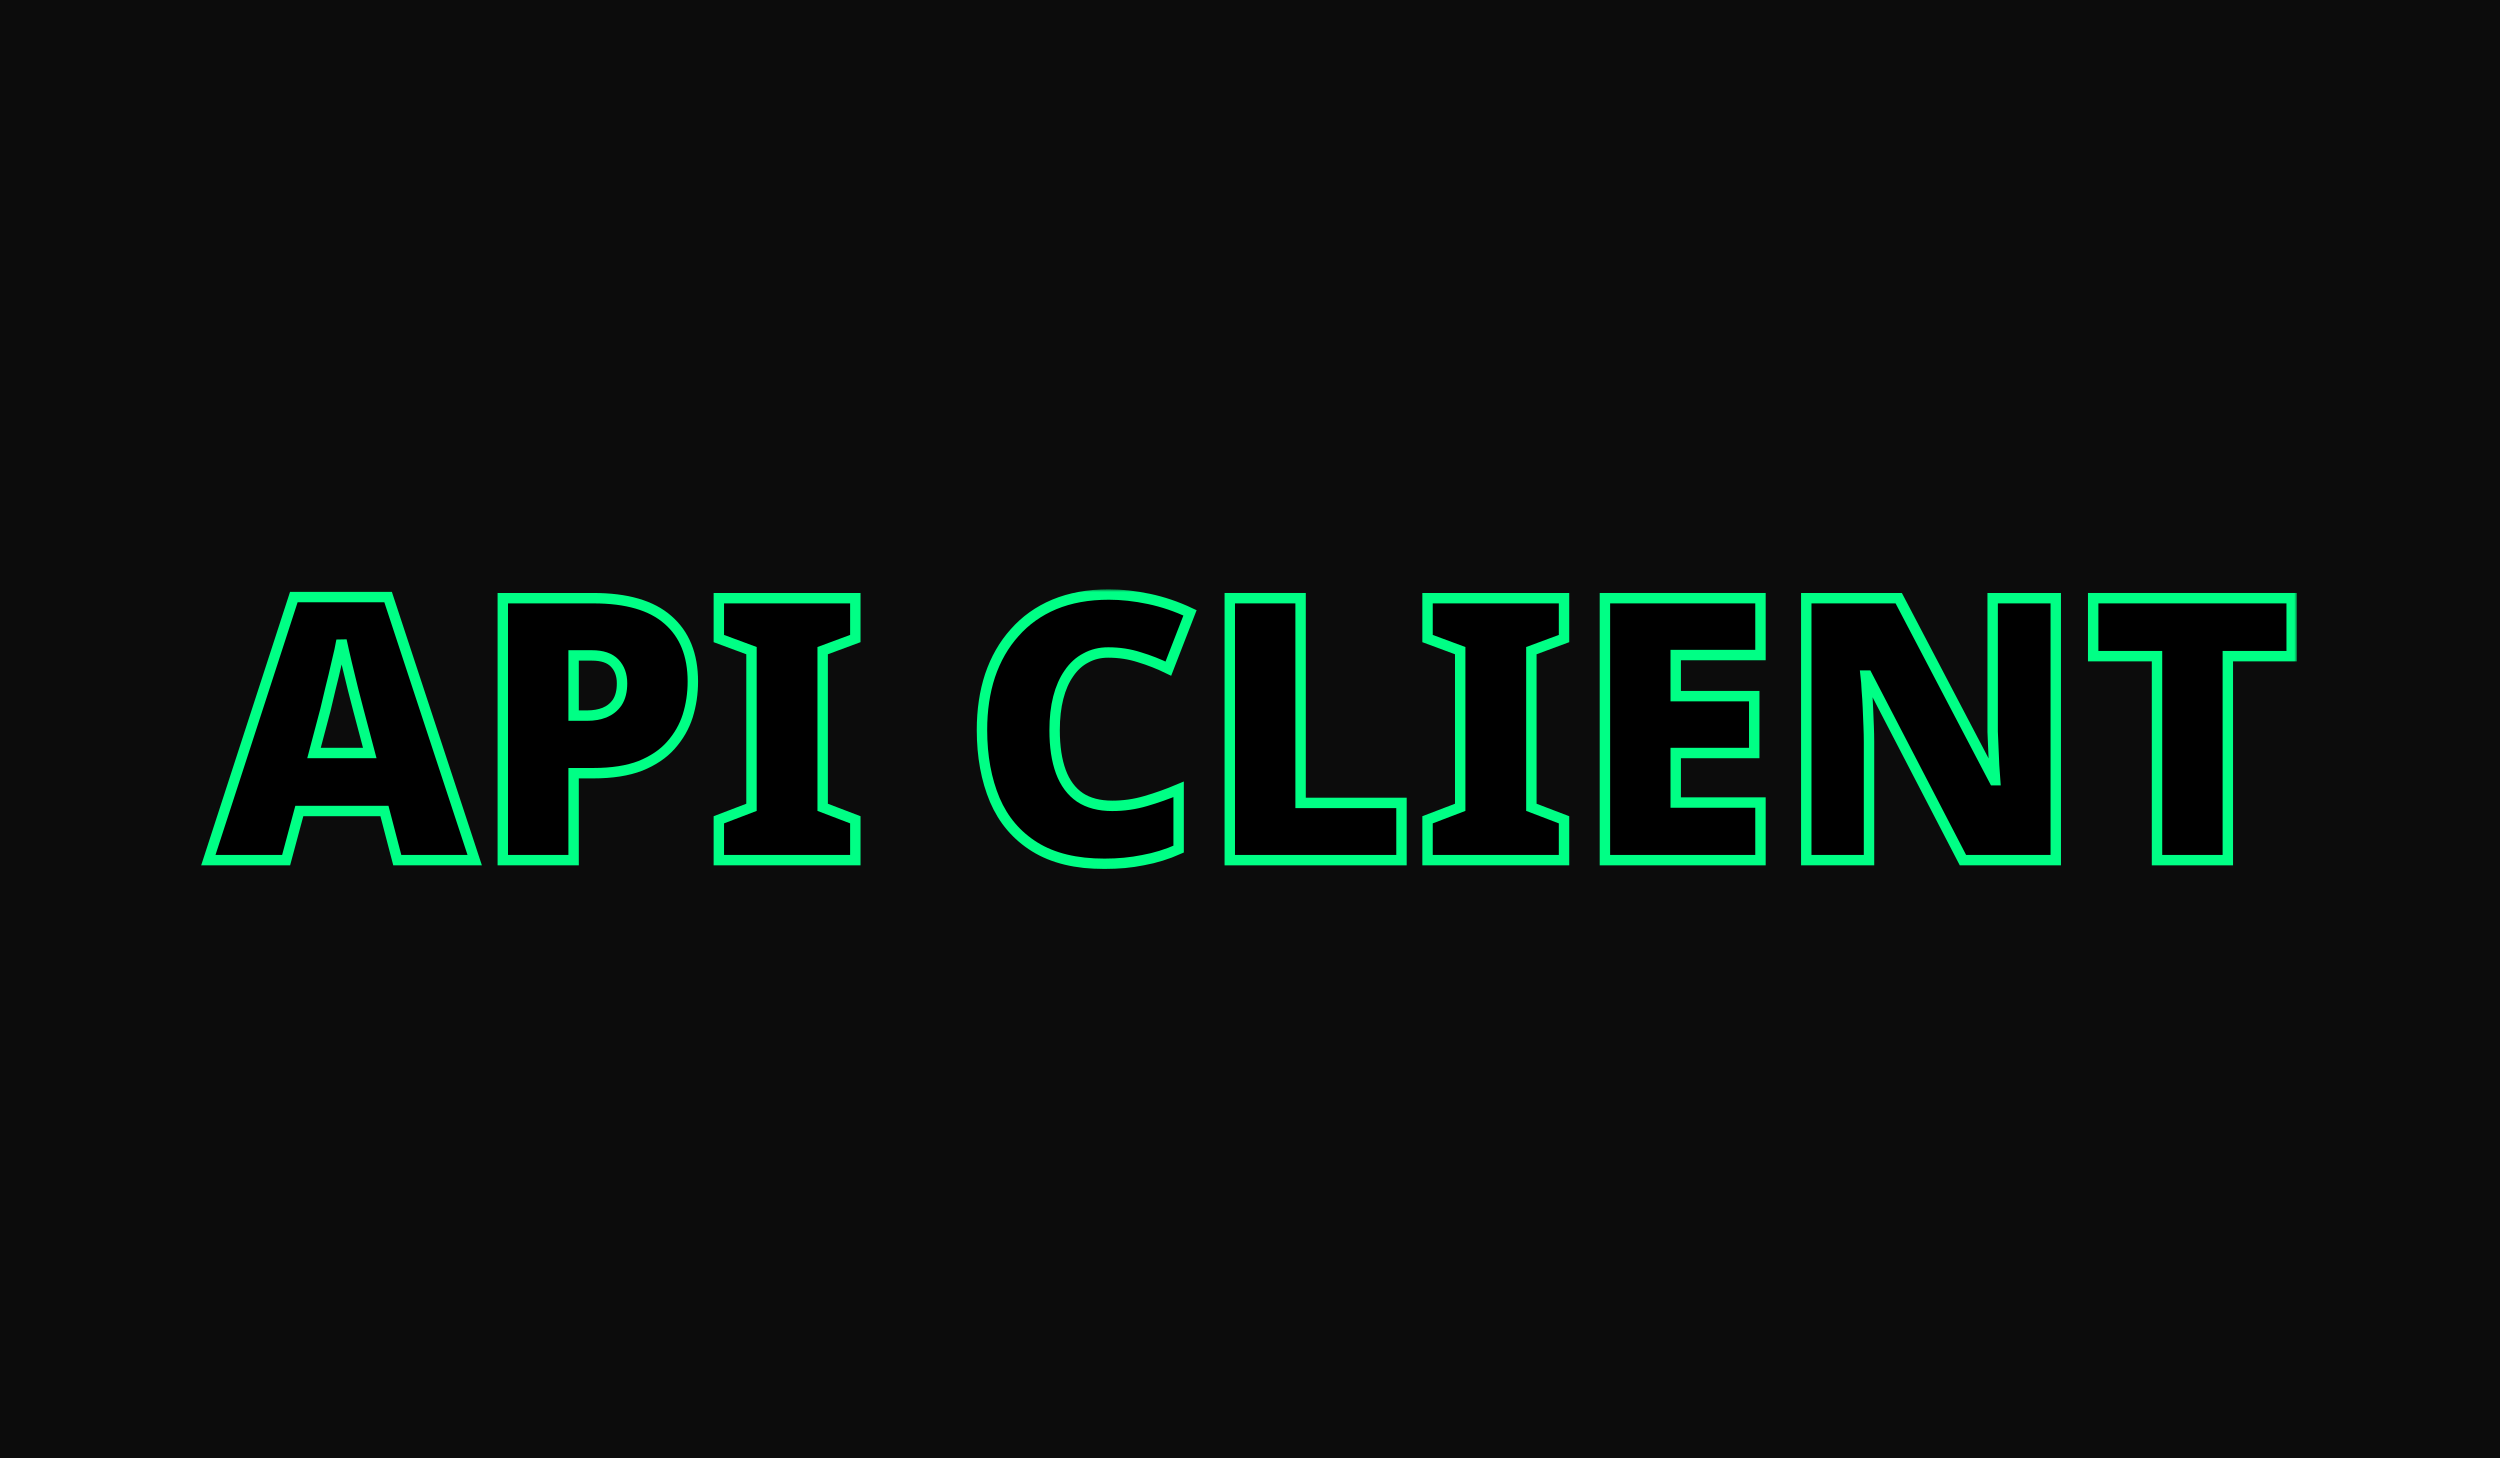 <svg width="480" height="280" viewBox="0 0 480 280" fill="none" xmlns="http://www.w3.org/2000/svg">
<rect width="480" height="280" fill="#0C0C0C"/>
<g filter="url(#filter0_d_1053_222)">
<mask id="path-1-outside-1_1053_222" maskUnits="userSpaceOnUse" x="38" y="113.147" width="403" height="54" fill="black">
<rect fill="white" x="38" y="113.147" width="403" height="54"/>
<path d="M76.278 165.148L73.813 155.709H57.47L54.934 165.148H40L56.413 114.64H74.517L91.142 165.148H76.278ZM68.811 136.337C68.577 135.445 68.248 134.177 67.825 132.533C67.403 130.842 66.98 129.105 66.557 127.32C66.135 125.536 65.806 124.08 65.571 122.953C65.383 124.08 65.078 125.489 64.655 127.179C64.279 128.87 63.88 130.537 63.458 132.181C63.082 133.824 62.753 135.21 62.471 136.337L60.288 144.579H70.995L68.811 136.337Z"/>
<path d="M113.937 114.852C120.323 114.852 125.09 116.237 128.237 119.008C131.43 121.779 133.027 125.723 133.027 130.842C133.027 133.143 132.698 135.351 132.041 137.464C131.383 139.53 130.303 141.409 128.8 143.1C127.344 144.743 125.395 146.058 122.953 147.044C120.511 147.984 117.506 148.453 113.937 148.453H110.133V165.148H96.537V114.852H113.937ZM113.655 125.841H110.133V137.394H112.809C113.984 137.394 115.064 137.206 116.05 136.83C117.083 136.407 117.905 135.75 118.515 134.858C119.126 133.918 119.431 132.697 119.431 131.195C119.431 129.598 118.962 128.306 118.022 127.32C117.083 126.334 115.627 125.841 113.655 125.841Z"/>
<path d="M164.222 165.148H138.017V157.4L144.286 155.004V124.925L138.017 122.6V114.852H164.222V122.6L157.952 124.925V155.004L164.222 157.4V165.148Z"/>
<path d="M212.771 125.277C211.174 125.277 209.742 125.63 208.474 126.334C207.206 126.991 206.126 127.978 205.234 129.293C204.341 130.561 203.66 132.11 203.191 133.942C202.721 135.773 202.486 137.863 202.486 140.211C202.486 143.358 202.886 146.011 203.684 148.171C204.482 150.332 205.703 151.975 207.347 153.103C208.991 154.183 211.057 154.723 213.546 154.723C215.753 154.723 217.89 154.417 219.956 153.807C222.07 153.196 224.183 152.445 226.296 151.553V163.035C224.089 164.021 221.811 164.726 219.463 165.148C217.162 165.618 214.697 165.853 212.067 165.853C206.619 165.853 202.158 164.773 198.682 162.612C195.207 160.452 192.648 157.447 191.004 153.596C189.36 149.698 188.539 145.213 188.539 140.141C188.539 136.337 189.055 132.862 190.088 129.715C191.168 126.522 192.742 123.775 194.808 121.473C196.874 119.125 199.41 117.317 202.416 116.049C205.468 114.781 208.967 114.147 212.912 114.147C215.354 114.147 217.913 114.429 220.59 114.993C223.267 115.556 225.897 116.448 228.48 117.669L224.324 128.377C222.492 127.485 220.637 126.757 218.759 126.193C216.88 125.583 214.884 125.277 212.771 125.277Z"/>
<path d="M236.117 165.148V114.852H249.713V154.159H269.085V165.148H236.117Z"/>
<path d="M300.293 165.148H274.088V157.4L280.358 155.004V124.925L274.088 122.6V114.852H300.293V122.6L294.024 124.925V155.004L300.293 157.4V165.148Z"/>
<path d="M338.011 165.148H308.143V114.852H338.011V125.77H321.738V133.66H336.813V144.579H321.738V154.089H338.011V165.148Z"/>
<path d="M394.706 165.148H376.884L358.498 129.715H358.216C358.31 130.514 358.381 131.453 358.427 132.533C358.521 133.613 358.592 134.74 358.639 135.914C358.686 137.088 358.733 138.239 358.78 139.366C358.827 140.493 358.85 141.526 358.85 142.466V165.148H346.804V114.852H364.556L382.871 149.792H383.083C383.036 148.993 382.965 148.078 382.871 147.044C382.824 145.964 382.777 144.884 382.73 143.804C382.684 142.677 382.637 141.573 382.59 140.493C382.59 139.413 382.59 138.45 382.59 137.605V114.852H394.706V165.148Z"/>
<path d="M427.743 165.148H414.147V125.982H401.89V114.852H440V125.982H427.743V165.148Z"/>
</mask>
<path d="M76.278 165.148L73.813 155.709H57.47L54.934 165.148H40L56.413 114.64H74.517L91.142 165.148H76.278ZM68.811 136.337C68.577 135.445 68.248 134.177 67.825 132.533C67.403 130.842 66.98 129.105 66.557 127.32C66.135 125.536 65.806 124.08 65.571 122.953C65.383 124.08 65.078 125.489 64.655 127.179C64.279 128.87 63.88 130.537 63.458 132.181C63.082 133.824 62.753 135.21 62.471 136.337L60.288 144.579H70.995L68.811 136.337Z" fill="black"/>
<path d="M113.937 114.852C120.323 114.852 125.09 116.237 128.237 119.008C131.43 121.779 133.027 125.723 133.027 130.842C133.027 133.143 132.698 135.351 132.041 137.464C131.383 139.53 130.303 141.409 128.8 143.1C127.344 144.743 125.395 146.058 122.953 147.044C120.511 147.984 117.506 148.453 113.937 148.453H110.133V165.148H96.537V114.852H113.937ZM113.655 125.841H110.133V137.394H112.809C113.984 137.394 115.064 137.206 116.05 136.83C117.083 136.407 117.905 135.75 118.515 134.858C119.126 133.918 119.431 132.697 119.431 131.195C119.431 129.598 118.962 128.306 118.022 127.32C117.083 126.334 115.627 125.841 113.655 125.841Z" fill="black"/>
<path d="M164.222 165.148H138.017V157.4L144.286 155.004V124.925L138.017 122.6V114.852H164.222V122.6L157.952 124.925V155.004L164.222 157.4V165.148Z" fill="black"/>
<path d="M212.771 125.277C211.174 125.277 209.742 125.63 208.474 126.334C207.206 126.991 206.126 127.978 205.234 129.293C204.341 130.561 203.66 132.11 203.191 133.942C202.721 135.773 202.486 137.863 202.486 140.211C202.486 143.358 202.886 146.011 203.684 148.171C204.482 150.332 205.703 151.975 207.347 153.103C208.991 154.183 211.057 154.723 213.546 154.723C215.753 154.723 217.89 154.417 219.956 153.807C222.07 153.196 224.183 152.445 226.296 151.553V163.035C224.089 164.021 221.811 164.726 219.463 165.148C217.162 165.618 214.697 165.853 212.067 165.853C206.619 165.853 202.158 164.773 198.682 162.612C195.207 160.452 192.648 157.447 191.004 153.596C189.36 149.698 188.539 145.213 188.539 140.141C188.539 136.337 189.055 132.862 190.088 129.715C191.168 126.522 192.742 123.775 194.808 121.473C196.874 119.125 199.41 117.317 202.416 116.049C205.468 114.781 208.967 114.147 212.912 114.147C215.354 114.147 217.913 114.429 220.59 114.993C223.267 115.556 225.897 116.448 228.48 117.669L224.324 128.377C222.492 127.485 220.637 126.757 218.759 126.193C216.88 125.583 214.884 125.277 212.771 125.277Z" fill="black"/>
<path d="M236.117 165.148V114.852H249.713V154.159H269.085V165.148H236.117Z" fill="black"/>
<path d="M300.293 165.148H274.088V157.4L280.358 155.004V124.925L274.088 122.6V114.852H300.293V122.6L294.024 124.925V155.004L300.293 157.4V165.148Z" fill="black"/>
<path d="M338.011 165.148H308.143V114.852H338.011V125.77H321.738V133.66H336.813V144.579H321.738V154.089H338.011V165.148Z" fill="black"/>
<path d="M394.706 165.148H376.884L358.498 129.715H358.216C358.31 130.514 358.381 131.453 358.427 132.533C358.521 133.613 358.592 134.74 358.639 135.914C358.686 137.088 358.733 138.239 358.78 139.366C358.827 140.493 358.85 141.526 358.85 142.466V165.148H346.804V114.852H364.556L382.871 149.792H383.083C383.036 148.993 382.965 148.078 382.871 147.044C382.824 145.964 382.777 144.884 382.73 143.804C382.684 142.677 382.637 141.573 382.59 140.493C382.59 139.413 382.59 138.45 382.59 137.605V114.852H394.706V165.148Z" fill="black"/>
<path d="M427.743 165.148H414.147V125.982H401.89V114.852H440V125.982H427.743V165.148Z" fill="black"/>
<path d="M76.278 165.148L73.813 155.709H57.47L54.934 165.148H40L56.413 114.64H74.517L91.142 165.148H76.278ZM68.811 136.337C68.577 135.445 68.248 134.177 67.825 132.533C67.403 130.842 66.98 129.105 66.557 127.32C66.135 125.536 65.806 124.08 65.571 122.953C65.383 124.08 65.078 125.489 64.655 127.179C64.279 128.87 63.88 130.537 63.458 132.181C63.082 133.824 62.753 135.21 62.471 136.337L60.288 144.579H70.995L68.811 136.337Z" stroke="#00FF85" stroke-width="2" mask="url(#path-1-outside-1_1053_222)"/>
<path d="M113.937 114.852C120.323 114.852 125.09 116.237 128.237 119.008C131.43 121.779 133.027 125.723 133.027 130.842C133.027 133.143 132.698 135.351 132.041 137.464C131.383 139.53 130.303 141.409 128.8 143.1C127.344 144.743 125.395 146.058 122.953 147.044C120.511 147.984 117.506 148.453 113.937 148.453H110.133V165.148H96.537V114.852H113.937ZM113.655 125.841H110.133V137.394H112.809C113.984 137.394 115.064 137.206 116.05 136.83C117.083 136.407 117.905 135.75 118.515 134.858C119.126 133.918 119.431 132.697 119.431 131.195C119.431 129.598 118.962 128.306 118.022 127.32C117.083 126.334 115.627 125.841 113.655 125.841Z" stroke="#00FF85" stroke-width="2" mask="url(#path-1-outside-1_1053_222)"/>
<path d="M164.222 165.148H138.017V157.4L144.286 155.004V124.925L138.017 122.6V114.852H164.222V122.6L157.952 124.925V155.004L164.222 157.4V165.148Z" stroke="#00FF85" stroke-width="2" mask="url(#path-1-outside-1_1053_222)"/>
<path d="M212.771 125.277C211.174 125.277 209.742 125.63 208.474 126.334C207.206 126.991 206.126 127.978 205.234 129.293C204.341 130.561 203.66 132.11 203.191 133.942C202.721 135.773 202.486 137.863 202.486 140.211C202.486 143.358 202.886 146.011 203.684 148.171C204.482 150.332 205.703 151.975 207.347 153.103C208.991 154.183 211.057 154.723 213.546 154.723C215.753 154.723 217.89 154.417 219.956 153.807C222.07 153.196 224.183 152.445 226.296 151.553V163.035C224.089 164.021 221.811 164.726 219.463 165.148C217.162 165.618 214.697 165.853 212.067 165.853C206.619 165.853 202.158 164.773 198.682 162.612C195.207 160.452 192.648 157.447 191.004 153.596C189.36 149.698 188.539 145.213 188.539 140.141C188.539 136.337 189.055 132.862 190.088 129.715C191.168 126.522 192.742 123.775 194.808 121.473C196.874 119.125 199.41 117.317 202.416 116.049C205.468 114.781 208.967 114.147 212.912 114.147C215.354 114.147 217.913 114.429 220.59 114.993C223.267 115.556 225.897 116.448 228.48 117.669L224.324 128.377C222.492 127.485 220.637 126.757 218.759 126.193C216.88 125.583 214.884 125.277 212.771 125.277Z" stroke="#00FF85" stroke-width="2" mask="url(#path-1-outside-1_1053_222)"/>
<path d="M236.117 165.148V114.852H249.713V154.159H269.085V165.148H236.117Z" stroke="#00FF85" stroke-width="2" mask="url(#path-1-outside-1_1053_222)"/>
<path d="M300.293 165.148H274.088V157.4L280.358 155.004V124.925L274.088 122.6V114.852H300.293V122.6L294.024 124.925V155.004L300.293 157.4V165.148Z" stroke="#00FF85" stroke-width="2" mask="url(#path-1-outside-1_1053_222)"/>
<path d="M338.011 165.148H308.143V114.852H338.011V125.77H321.738V133.66H336.813V144.579H321.738V154.089H338.011V165.148Z" stroke="#00FF85" stroke-width="2" mask="url(#path-1-outside-1_1053_222)"/>
<path d="M394.706 165.148H376.884L358.498 129.715H358.216C358.31 130.514 358.381 131.453 358.427 132.533C358.521 133.613 358.592 134.74 358.639 135.914C358.686 137.088 358.733 138.239 358.78 139.366C358.827 140.493 358.85 141.526 358.85 142.466V165.148H346.804V114.852H364.556L382.871 149.792H383.083C383.036 148.993 382.965 148.078 382.871 147.044C382.824 145.964 382.777 144.884 382.73 143.804C382.684 142.677 382.637 141.573 382.59 140.493C382.59 139.413 382.59 138.45 382.59 137.605V114.852H394.706V165.148Z" stroke="#00FF85" stroke-width="2" mask="url(#path-1-outside-1_1053_222)"/>
<path d="M427.743 165.148H414.147V125.982H401.89V114.852H440V125.982H427.743V165.148Z" stroke="#00FF85" stroke-width="2" mask="url(#path-1-outside-1_1053_222)"/>
</g>
<defs>
<filter id="filter0_d_1053_222" x="22.624" y="97.147" width="434.376" height="85.706" filterUnits="userSpaceOnUse" color-interpolation-filters="sRGB">
<feFlood flood-opacity="0" result="BackgroundImageFix"/>
<feColorMatrix in="SourceAlpha" type="matrix" values="0 0 0 0 0 0 0 0 0 0 0 0 0 0 0 0 0 0 127 0" result="hardAlpha"/>
<feOffset/>
<feGaussianBlur stdDeviation="8"/>
<feComposite in2="hardAlpha" operator="out"/>
<feColorMatrix type="matrix" values="0 0 0 0 0 0 0 0 0 1 0 0 0 0 0.522 0 0 0 0.24 0"/>
<feBlend mode="normal" in2="BackgroundImageFix" result="effect1_dropShadow_1053_222"/>
<feBlend mode="normal" in="SourceGraphic" in2="effect1_dropShadow_1053_222" result="shape"/>
</filter>
</defs>
</svg>
